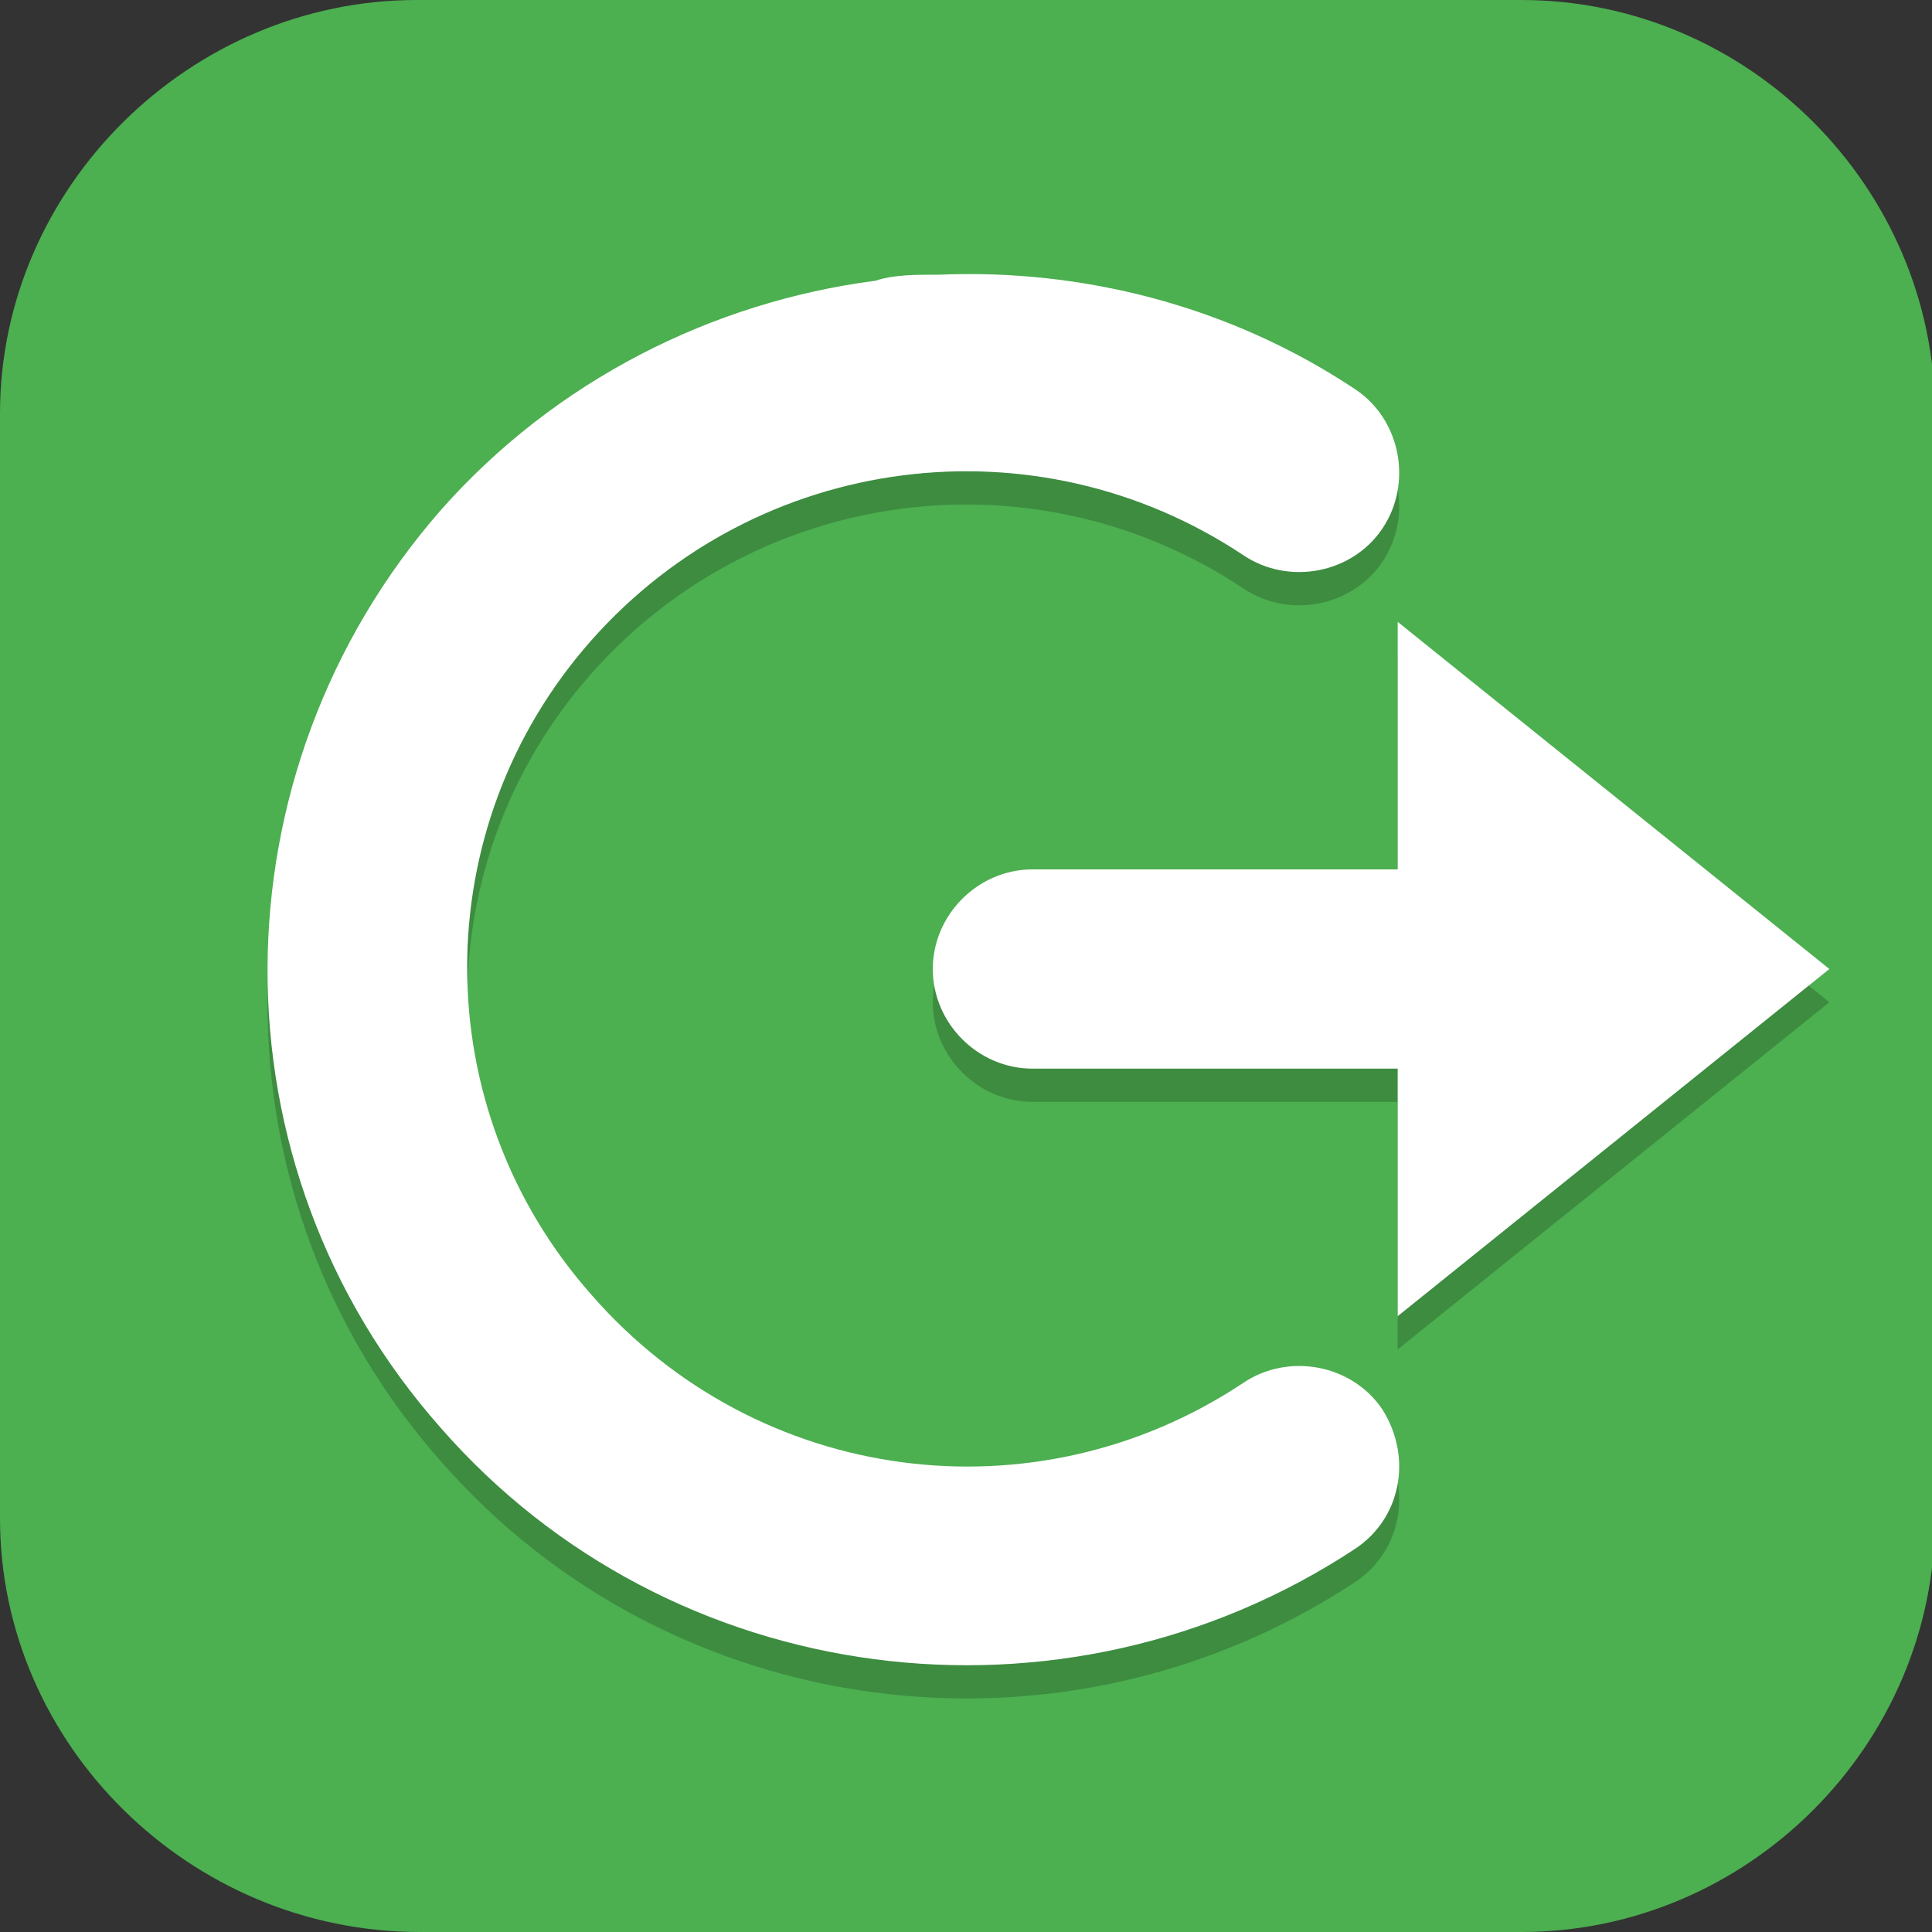 <?xml version="1.0" encoding="UTF-8"?>
<svg id="_图层_1" xmlns="http://www.w3.org/2000/svg" version="1.1" viewBox="0 0 64 64" width="64" height="64">
  <rect x="0" y="0" width="64" height="64" fill="#333333" stroke="none"/>
  <!-- Generator: Adobe Illustrator 29.0.1, SVG Export Plug-In . SVG Version: 2.1.0 Build 192)  -->
  <defs>
    <style>
      .st0, .st1, .st2, .st3, .st4, .st5 {
        display: none;
      }

      .st0, .st6 {
        fill: #4caf50;
      }

      .st1, .st7, .st4 {
        isolation: isolate;
        opacity: .2;
      }

      .st8, .st4 {
        fill: #fff;
      }

      .st3 {
        fill: #2095f2;
      }

      .st5 {
        fill: #ff5722;
      }
    </style>
  </defs>
  <path class="st6" d="M50.5,64H13.9c-7.6,0-13.9-6.2-13.9-13.7V13.7C0,6.2,6.3,0,13.8,0h36.6c7.5,0,13.7,6.2,13.7,13.7v36.6c0,7.5-6.2,13.7-13.7,13.7h.1Z"/>
  <g class="st2">
    <path class="st3" d="M3.3,7.4h57.6c1.8,0,3.2,1.6,3.2,3.5v42.5c0,1.9-1.4,3.5-3.2,3.5H3.3c-1.8,0-3.2-1.6-3.2-3.5V10.9c0-1.9,1.4-3.5,3.2-3.5Z"/>
    <ellipse class="st7" cx="8.1" cy="19.8" rx="3.4" ry="3.7"/>
    <ellipse class="st7" cx="19.5" cy="19.8" rx="3.4" ry="3.7"/>
    <ellipse class="st7" cx="30.9" cy="19.8" rx="3.4" ry="3.7"/>
    <ellipse class="st7" cx="42.3" cy="19.8" rx="3.4" ry="3.7"/>
    <ellipse class="st7" cx="53.8" cy="19.8" rx="3.4" ry="3.7"/>
    <ellipse class="st7" cx="14.9" cy="34.6" rx="3.4" ry="3.7"/>
    <ellipse class="st7" cx="26.3" cy="34.6" rx="3.4" ry="3.7"/>
    <ellipse class="st7" cx="37.8" cy="34.6" rx="3.4" ry="3.7"/>
    <ellipse class="st7" cx="49.2" cy="34.6" rx="3.4" ry="3.7"/>
    <path class="st7" d="M10.9,45.8h42.3c.9,0,1.7.8,1.7,1.9v3.7c0,1-.8,1.9-1.7,1.9H10.9c-.9,0-1.7-.8-1.7-1.9v-3.7c0-1,.8-1.9,1.7-1.9Z"/>
    <ellipse class="st8" cx="8.1" cy="18.5" rx="3.4" ry="3.7"/>
    <ellipse class="st8" cx="19.5" cy="18.5" rx="3.4" ry="3.7"/>
    <ellipse class="st8" cx="30.9" cy="18.5" rx="3.4" ry="3.7"/>
    <ellipse class="st8" cx="42.3" cy="18.5" rx="3.4" ry="3.7"/>
    <ellipse class="st8" cx="53.8" cy="18.5" rx="3.4" ry="3.7"/>
    <ellipse class="st8" cx="14.9" cy="33.4" rx="3.4" ry="3.7"/>
    <ellipse class="st8" cx="26.3" cy="33.4" rx="3.4" ry="3.7"/>
    <ellipse class="st8" cx="37.8" cy="33.4" rx="3.4" ry="3.7"/>
    <ellipse class="st8" cx="49.2" cy="33.4" rx="3.4" ry="3.7"/>
    <path class="st8" d="M10.9,44.5h42.3c.9,0,1.7.8,1.7,1.9v3.7c0,1-.8,1.9-1.7,1.9H10.9c-.9,0-1.7-.8-1.7-1.9v-3.7c0-1,.8-1.9,1.7-1.9Z"/>
    <path class="st4" d="M3.3,7.4C1.5,7.4,0,9,0,10.9v1.2c0-1.9,1.4-3.5,3.2-3.5h57.6c1.8,0,3.2,1.5,3.2,3.5v-1.2c0-1.9-1.4-3.5-3.2-3.5H3.3Z"/>
    <path class="st1" d="M0,53.4v1.2c0,1.9,1.4,3.5,3.2,3.5h57.6c1.8,0,3.2-1.5,3.2-3.5v-1.2c0,1.9-1.4,3.5-3.2,3.5H3.3c-1.8,0-3.2-1.5-3.2-3.5h0Z"/>
  </g>
  <g class="st2">
    <path class="st1" d="M19.2,1.5h25.6c10.6,0,19.2,8.5,19.2,19v25.3c0,10.5-8.6,19-19.2,19h-25.6c-10.6,0-19.2-8.5-19.2-19v-25.3C0,10,8.6,1.5,19.2,1.5Z"/>
    <path class="st5" d="M19.2.4h25.6c10.6,0,19.2,8.5,19.2,19v25.3c0,10.5-8.6,19-19.2,19h-25.6C8.6,63.7,0,55.2,0,44.7v-25.3C0,8.9,8.6.4,19.2.4Z"/>
    <path class="st7" d="M32,10.2c-7.7,0-14.3,5.8-14.3,13.1v6.6h-3.1c-1.9,0-3.5,1.5-3.5,3.3v19.7c0,1.8,1.6,3.3,3.5,3.3h34.9c1.9,0,3.5-1.5,3.5-3.3v-19.7c0-1.8-1.6-3.3-3.5-3.3h-3.1v-6.6c0-7.3-6.6-13.1-14.3-13.1ZM32,16.8c3.9,0,8.1,2.9,7.7,6.6v6.6h-15.4v-6.6c0-3.6,3.9-6.6,7.7-6.6Z"/>
    <path class="st8" d="M32,9.1c-7.7,0-14.3,5.8-14.3,13.1v6.6h-3.1c-1.9,0-3.5,1.5-3.5,3.3v19.7c0,1.8,1.6,3.3,3.5,3.3h34.9c1.9,0,3.5-1.5,3.5-3.3v-19.7c0-1.8-1.6-3.3-3.5-3.3h-3.1v-6.6c0-7.3-6.6-13.1-14.3-13.1ZM32,15.7c3.9,0,8.1,2.9,7.7,6.6v6.6h-15.4v-6.6c0-3.6,3.9-6.6,7.7-6.6Z"/>
    <path class="st4" d="M19.2.4C8.6.4,0,8.9,0,19.4v1.1C0,10,8.6,1.5,19.2,1.5h25.6c10.6,0,19.2,8.5,19.2,19v-1.1C64,8.9,55.4.4,44.8.4h-25.6Z"/>
  </g>
  <g>
    <ellipse class="st1" cx="32" cy="33.2" rx="32" ry="31.8"/>
    <ellipse class="st0" cx="32" cy="32.1" rx="32" ry="31.8"/>
    <path class="st7" d="M31,10.2c-.7,0-1.4,0-2,.2-5.4.7-10.6,3.3-14.4,7.6-7.6,8.7-7.7,21.7,0,30.4,7.6,8.7,20.6,10.4,30.3,4,1.5-1,1.9-3,.9-4.6-1-1.5-3.1-1.9-4.6-.9-6.9,4.6-16.1,3.4-21.6-2.9-5.5-6.2-5.5-15.5,0-21.7,5.5-6.2,14.7-7.4,21.6-2.8,1.5,1,3.6.6,4.6-.9,1-1.5.6-3.6-.9-4.6,0,0,0,0,0,0-4.2-2.8-9.1-4-13.8-3.8ZM46.3,21.7v8.2h-12.1c-1.8,0-3.3,1.5-3.3,3.3s1.5,3.3,3.3,3.3h12.1v8.2l14.3-11.5-14.3-11.5Z"/>
    <path class="st8" d="M31,9.1c-.7,0-1.4,0-2,.2-5.4.7-10.6,3.3-14.4,7.6-7.6,8.7-7.7,21.7,0,30.4,7.6,8.7,20.6,10.4,30.3,4,1.5-1,1.9-3,.9-4.6-1-1.5-3.1-1.9-4.6-.9-6.9,4.6-16.1,3.4-21.6-2.9-5.5-6.2-5.5-15.5,0-21.7,5.5-6.2,14.7-7.4,21.6-2.8,1.5,1,3.6.6,4.6-.9,1-1.5.6-3.6-.9-4.6,0,0,0,0,0,0-4.2-2.8-9.1-4-13.8-3.8ZM46.3,20.6v8.2h-12.1c-1.8,0-3.3,1.5-3.3,3.3s1.5,3.3,3.3,3.3h12.1v8.2l14.3-11.5-14.3-11.5Z"/>
    <path class="st4" d="M32,.3C14.3.3,0,14.6,0,32.1c0,.2,0,.4,0,.5C.3,15.3,14.6,1.4,32,1.4c17.4,0,31.7,13.9,32,31.2,0-.2,0-.4,0-.5C64,14.6,49.7.3,32,.3Z"/>
  </g>
</svg>